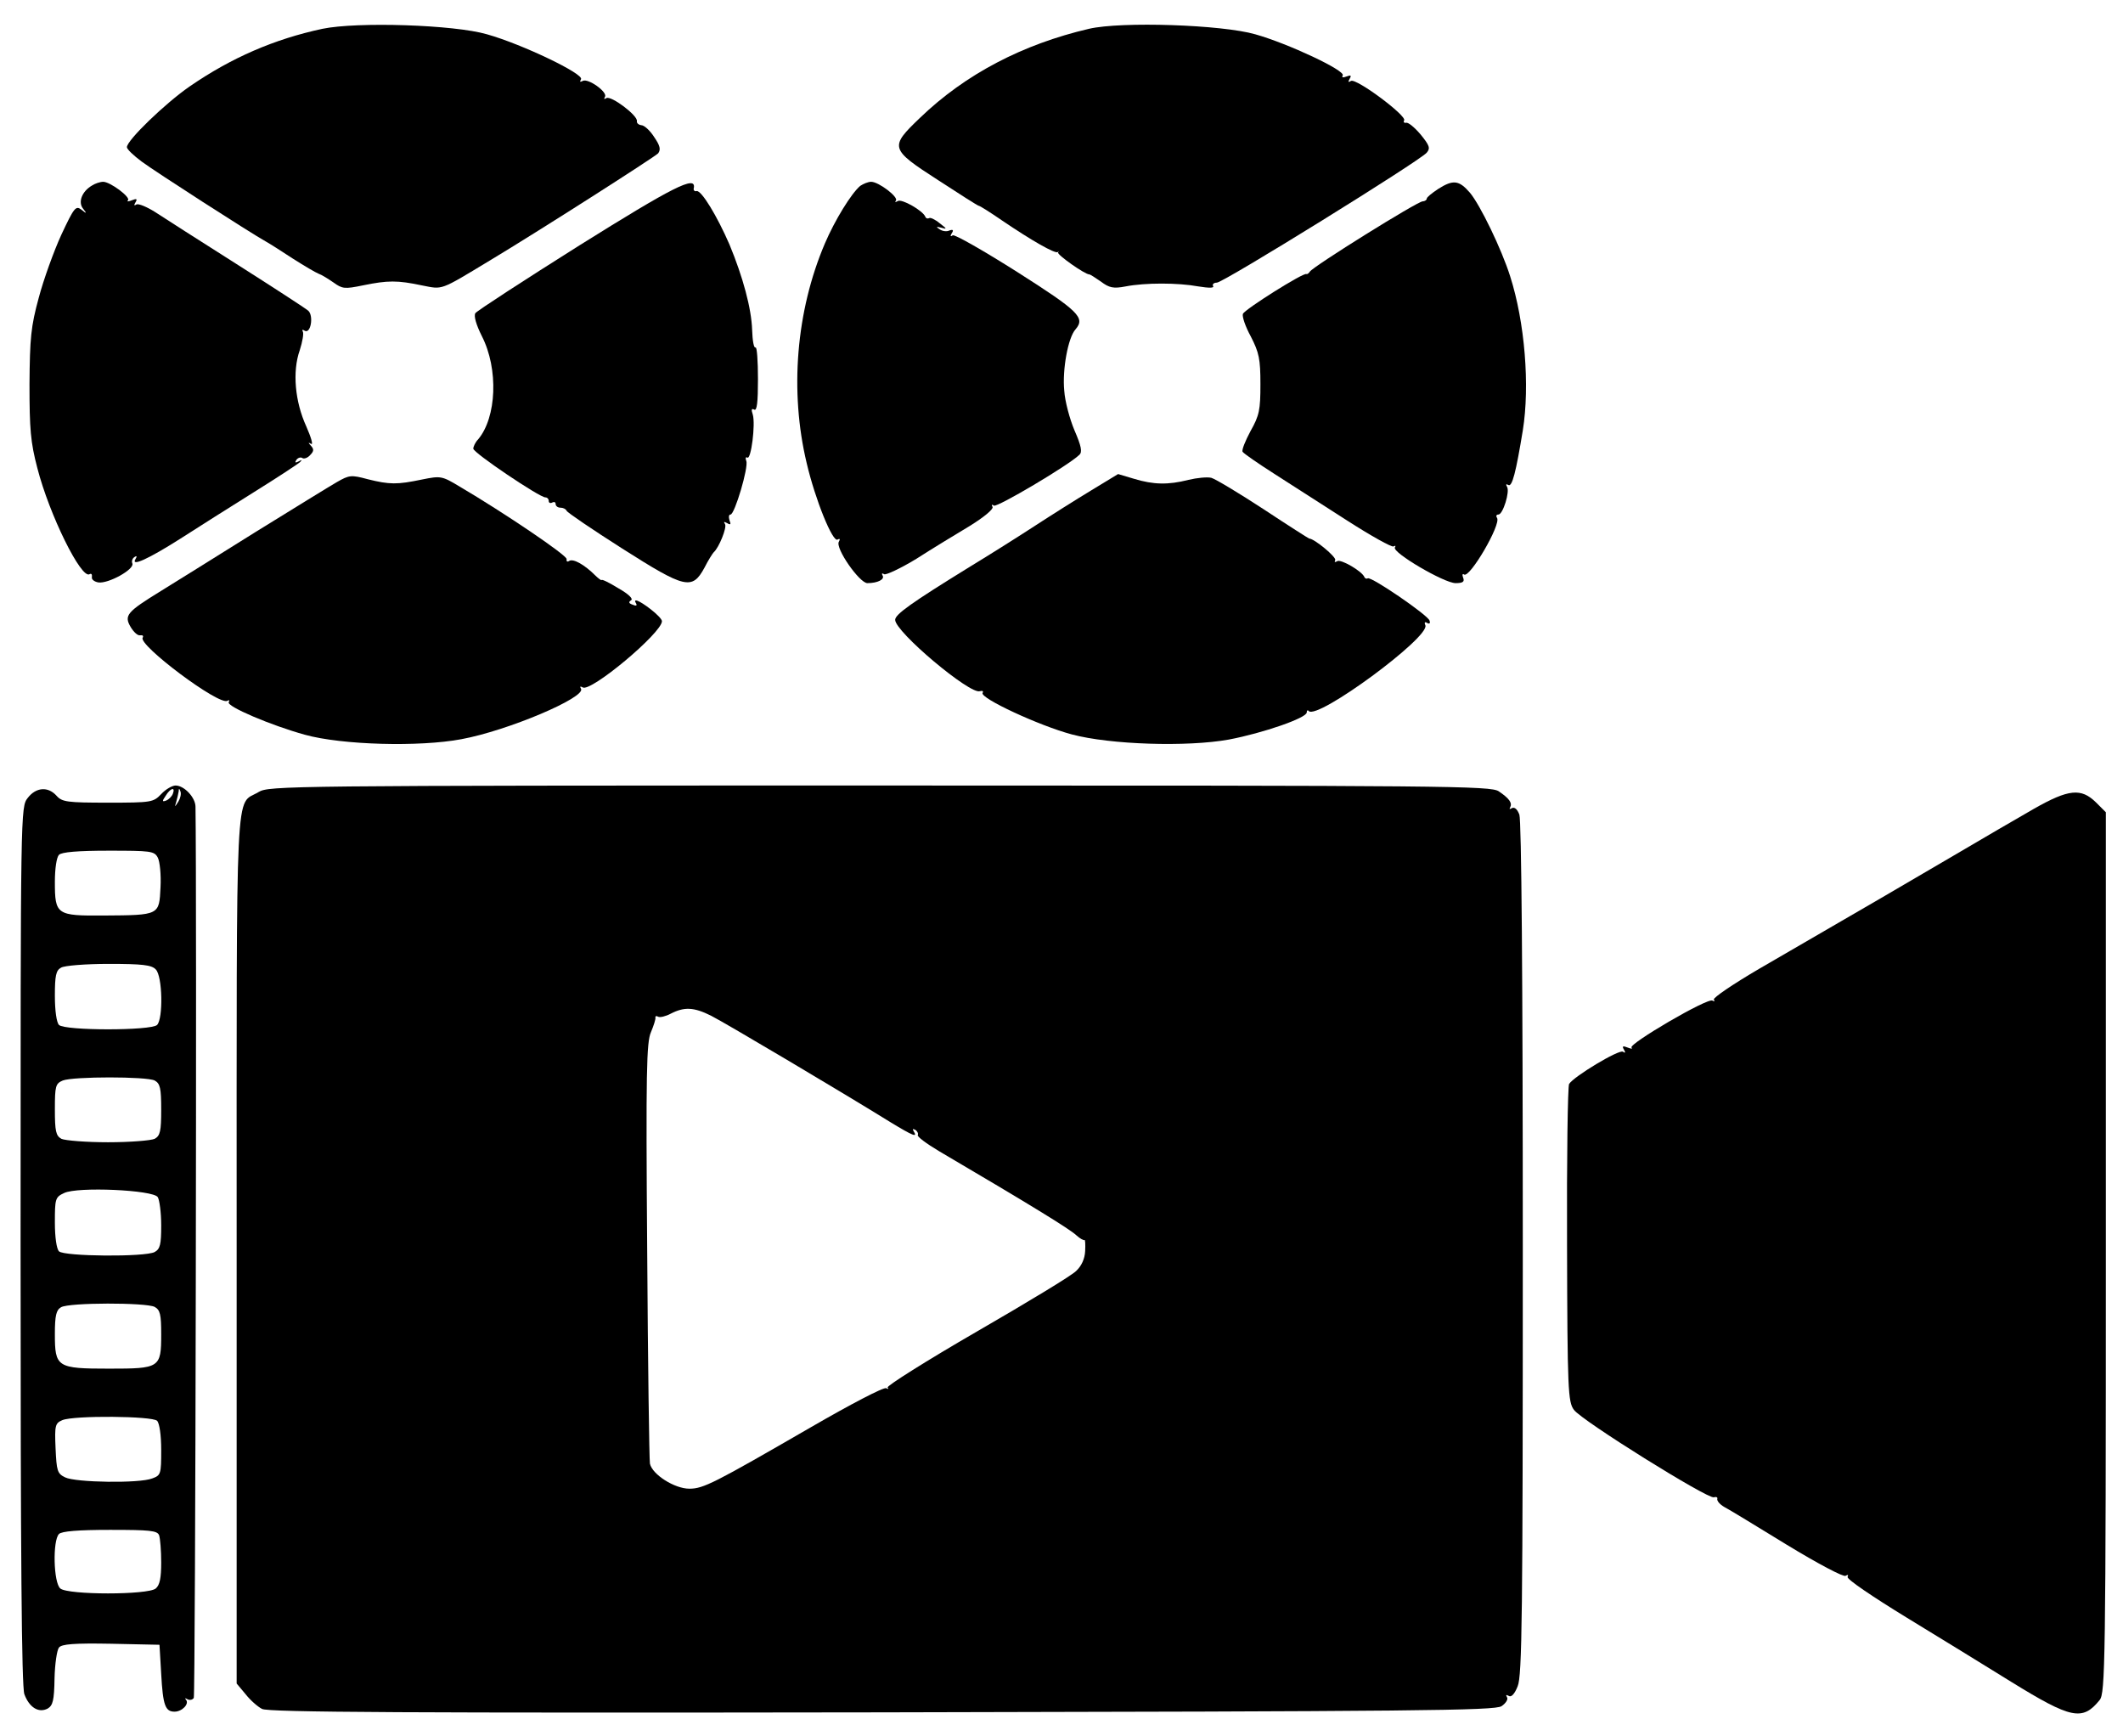 <?xml version="1.0" standalone="no"?>
<!DOCTYPE svg PUBLIC "-//W3C//DTD SVG 20010904//EN"
 "http://www.w3.org/TR/2001/REC-SVG-20010904/DTD/svg10.dtd">
<svg version="1.0" xmlns="http://www.w3.org/2000/svg"
 width="619pt" height="506pt" viewBox="0 0 619 506"
 preserveAspectRatio="xMidYMid meet">

<g transform="translate(0,506) scale(0.1,-0.1)"
fill="hsl(355, 87%, 60%)" stroke="none">
<path d="M940 4976 c-140 -30 -265 -84 -387 -168 -71 -49 -183 -157 -183 -177
0 -6 19 -24 43 -42 39 -29 317 -208 362 -233 11 -6 47 -29 79 -50 33 -21 67
-41 75 -44 9 -3 28 -15 44 -26 25 -18 32 -19 85 -8 73 15 101 15 172 0 62 -12
50 -17 199 73 140 84 481 302 490 312 8 11 6 22 -12 48 -12 19 -29 34 -37 34
-8 1 -14 6 -13 12 3 16 -75 75 -89 67 -6 -4 -8 -3 -4 4 8 14 -50 55 -65 46 -8
-4 -9 -3 -5 5 10 15 -171 102 -274 131 -96 28 -378 37 -480 16z"/>
<path d="M3175 4976 c-193 -45 -360 -132 -492 -259 -90 -86 -89 -91 52 -182
63 -41 116 -75 119 -75 3 0 33 -19 68 -43 87 -59 154 -97 162 -92 3 3 4 2 1
-1 -4 -6 78 -64 91 -64 3 0 18 -10 34 -21 24 -18 36 -21 72 -14 57 11 152 11
212 0 31 -5 47 -5 43 1 -3 5 2 10 11 10 19 0 592 355 612 379 11 13 8 21 -18
53 -17 20 -36 36 -42 34 -6 -1 -9 2 -6 7 9 13 -140 124 -155 115 -8 -5 -9 -3
-4 6 6 10 4 12 -9 7 -10 -4 -15 -3 -11 3 9 14 -159 93 -255 120 -97 28 -390
38 -485 16z"/>
<path d="M268 4519 c-29 -17 -41 -48 -26 -67 12 -15 11 -16 -5 -3 -16 12 -21
6 -58 -73 -22 -48 -52 -131 -66 -184 -23 -84 -26 -118 -27 -252 0 -131 3 -169
23 -245 35 -136 128 -324 152 -309 5 3 8 0 7 -8 -2 -7 7 -14 19 -16 29 -4 105
38 99 55 -3 7 0 15 6 19 7 5 8 2 3 -6 -14 -23 37 0 130 59 50 32 146 93 215
136 69 43 130 83 135 88 7 7 5 7 -4 2 -10 -5 -12 -4 -7 4 4 6 12 9 17 6 5 -4
16 0 23 8 11 11 12 17 3 27 -9 10 -9 11 0 6 7 -4 0 19 -14 51 -33 72 -41 160
-19 222 8 25 12 49 9 54 -3 6 -1 7 5 3 18 -11 27 43 11 58 -8 7 -102 68 -209
136 -107 68 -214 136 -238 152 -24 15 -48 25 -54 22 -7 -5 -8 -2 -3 6 6 10 4
12 -11 6 -10 -4 -15 -4 -11 0 9 9 -52 54 -72 54 -9 0 -24 -5 -33 -11z"/>
<path d="M1690 4345 c-162 -102 -299 -191 -304 -198 -5 -8 2 -33 19 -67 49
-96 43 -237 -11 -301 -8 -8 -14 -21 -14 -27 0 -12 193 -142 210 -142 6 0 10
-5 10 -11 0 -5 5 -7 10 -4 6 3 10 1 10 -4 0 -6 6 -11 14 -11 8 0 16 -4 18 -9
2 -5 74 -54 162 -110 184 -117 204 -122 240 -56 11 22 24 42 27 45 15 13 39
72 33 82 -5 7 -3 8 6 3 10 -6 12 -4 7 8 -3 10 -2 17 3 17 12 0 53 138 46 156
-3 8 -2 13 3 10 11 -7 24 97 16 125 -5 15 -4 19 4 15 8 -5 11 21 11 89 0 53
-3 94 -7 92 -5 -3 -9 20 -10 51 -2 63 -27 155 -66 249 -36 83 -82 159 -96 156
-6 -2 -10 3 -8 9 7 38 -61 3 -333 -167z"/>
<path d="M2508 4518 c-26 -22 -74 -100 -103 -168 -84 -197 -103 -431 -53 -640
25 -107 76 -232 90 -223 7 4 8 1 4 -6 -12 -18 60 -121 83 -121 30 0 52 11 44
23 -3 5 -1 7 5 3 5 -3 48 17 94 45 45 29 116 72 156 96 42 26 69 49 66 55 -4
7 -2 8 4 4 9 -6 217 117 249 148 9 8 6 25 -14 71 -14 33 -28 85 -30 116 -6 61
11 155 33 179 29 34 9 53 -170 167 -98 62 -182 110 -188 107 -7 -5 -8 -2 -3 6
6 9 4 12 -7 8 -8 -4 -21 -2 -29 4 -11 7 -9 8 6 4 17 -5 16 -3 -5 13 -13 11
-28 18 -31 15 -4 -2 -9 -1 -11 4 -7 18 -69 53 -80 46 -7 -4 -10 -4 -6 1 9 10
-50 55 -72 55 -9 0 -23 -6 -32 -12z"/>
<path d="M4193 4509 c-18 -12 -33 -24 -33 -28 0 -4 -6 -8 -12 -8 -15 0 -320
-190 -329 -205 -3 -5 -8 -8 -10 -7 -7 6 -180 -103 -185 -116 -3 -7 7 -37 23
-66 24 -47 28 -65 28 -139 0 -75 -3 -91 -29 -137 -15 -28 -26 -55 -23 -60 3
-5 45 -34 92 -64 47 -30 142 -91 212 -136 70 -45 131 -79 136 -76 6 3 7 2 4
-3 -8 -15 144 -104 177 -104 21 0 27 4 22 16 -3 8 -2 13 3 9 17 -10 108 146
96 165 -4 6 -2 10 4 10 13 0 34 67 25 81 -4 7 -3 9 4 5 11 -6 22 37 42 159 21
130 6 316 -37 450 -25 79 -87 207 -117 243 -32 37 -49 39 -93 11z"/>
<path d="M983 3655 c-21 -12 -128 -78 -238 -146 -110 -69 -234 -146 -276 -172
-99 -61 -108 -71 -88 -105 9 -15 21 -26 28 -24 7 1 10 -2 7 -7 -14 -21 223
-199 247 -184 5 3 7 2 4 -4 -8 -12 124 -68 222 -95 108 -30 334 -36 456 -13
136 25 364 122 349 147 -4 7 -2 8 5 4 23 -15 231 159 231 193 0 6 -15 21 -33
35 -35 27 -53 33 -42 16 3 -6 -1 -7 -10 -3 -12 4 -13 8 -5 13 7 4 -7 18 -37
35 -26 16 -48 27 -49 24 0 -2 -9 4 -19 14 -30 30 -63 49 -75 42 -6 -4 -9 -2
-8 5 3 10 -182 135 -311 211 -53 32 -56 32 -111 21 -72 -15 -94 -15 -158 1
-48 13 -54 12 -89 -8z"/>
<path d="M3181 3630 c-43 -26 -116 -72 -162 -102 -46 -30 -133 -85 -194 -122
-167 -103 -215 -137 -215 -153 0 -35 219 -219 247 -208 8 2 11 0 8 -5 -9 -15
166 -96 260 -121 112 -30 337 -37 458 -15 100 19 227 63 227 79 0 6 3 8 6 4
26 -26 353 215 340 250 -4 9 -1 11 5 7 7 -4 10 -1 7 7 -5 16 -170 129 -180
123 -3 -2 -8 -1 -10 4 -7 17 -69 53 -79 46 -7 -4 -9 -3 -6 3 5 8 -61 63 -76
63 -1 0 -61 38 -132 85 -72 47 -140 88 -153 92 -12 3 -42 0 -67 -6 -59 -15
-102 -14 -158 3 l-47 14 -79 -48z"/>
<path d="M470 2745 c-23 -24 -28 -25 -155 -25 -119 0 -134 2 -150 20 -25 28
-60 25 -84 -6 -21 -27 -21 -27 -21 -1304 0 -907 3 -1286 11 -1309 14 -38 41
-56 68 -42 15 9 19 23 20 88 1 42 7 83 13 90 8 10 44 13 152 11 l141 -3 5 -85
c5 -92 12 -110 39 -110 22 0 44 23 33 35 -4 5 -2 5 5 1 6 -3 14 -2 18 4 5 7 9
2356 5 2598 0 27 -33 62 -58 62 -10 0 -29 -11 -42 -25z m34 1 c-3 -8 -12 -17
-20 -20 -11 -4 -12 -2 -1 14 14 23 29 27 21 6z m16 -23 c-11 -17 -11 -17 -6 0
3 10 6 24 7 30 0 9 2 9 5 0 3 -7 0 -20 -6 -30z m-60 -163 c6 -11 10 -50 8 -87
-4 -81 -2 -81 -165 -82 -138 -1 -143 2 -143 98 0 39 5 72 12 79 8 8 55 12 145
12 122 0 133 -1 143 -20z m-6 -326 c20 -19 22 -144 4 -162 -17 -17 -269 -17
-286 0 -7 7 -12 41 -12 85 0 58 3 74 18 82 9 6 72 11 139 11 97 0 125 -3 137
-16z m-3 -324 c16 -9 19 -22 19 -85 0 -63 -3 -76 -19 -85 -11 -5 -72 -10 -136
-10 -64 0 -125 5 -136 10 -16 9 -19 22 -19 86 0 68 2 75 23 84 31 12 244 12
268 0z m9 -340 c5 -8 10 -45 10 -82 0 -56 -3 -69 -19 -78 -28 -15 -264 -13
-279 2 -7 7 -12 41 -12 84 0 69 1 74 27 86 39 19 260 9 273 -12z m-9 -320 c16
-9 19 -22 19 -80 0 -98 -4 -100 -152 -100 -152 0 -158 4 -158 101 0 54 4 70
18 78 23 14 248 14 273 1z m7 -332 c7 -7 12 -42 12 -85 0 -70 -1 -74 -26 -83
-37 -15 -224 -12 -254 3 -23 11 -25 19 -28 85 -3 67 -1 73 20 82 35 14 262 12
276 -2z m6 -334 c3 -9 6 -44 6 -79 0 -45 -4 -66 -16 -76 -23 -19 -255 -19
-278 0 -20 16 -23 140 -4 159 8 8 56 12 149 12 116 0 138 -2 143 -16z"/>
<path d="M754 2751 c-69 -42 -64 70 -64 -1332 l0 -1267 26 -31 c14 -18 36 -37
48 -43 16 -10 439 -12 1806 -10 1566 3 1788 5 1808 18 12 8 20 20 16 26 -4 7
-3 8 5 4 7 -5 17 5 26 28 13 31 15 204 15 1275 0 801 -4 1249 -10 1266 -6 16
-14 23 -22 19 -6 -4 -8 -3 -5 2 7 13 -2 26 -33 47 -23 16 -149 17 -1805 17
-1735 0 -1781 -1 -1811 -19z m1319 -652 c40 -20 392 -229 524 -311 66 -40 79
-45 67 -26 -4 7 -3 8 5 4 6 -4 9 -11 7 -15 -3 -4 25 -25 62 -47 267 -157 381
-227 400 -245 11 -10 22 -16 24 -14 2 2 3 -12 2 -32 -1 -23 -11 -44 -26 -58
-12 -13 -143 -92 -290 -177 -147 -85 -264 -159 -260 -163 4 -5 2 -5 -4 -2 -7
4 -106 -48 -220 -114 -282 -163 -313 -179 -354 -179 -43 0 -108 41 -115 73 -2
12 -6 293 -8 623 -4 521 -2 606 11 635 8 19 14 38 13 42 -1 5 3 6 8 3 5 -3 22
1 37 9 39 20 67 19 117 -6z"/>
<path d="M5930 2702 c-47 -27 -152 -88 -235 -137 -141 -83 -229 -134 -567
-330 -75 -44 -134 -84 -131 -89 4 -5 1 -6 -4 -3 -14 9 -246 -127 -236 -137 4
-4 -1 -4 -11 0 -15 6 -17 4 -11 -6 5 -9 4 -11 -3 -6 -12 7 -143 -72 -157 -94
-4 -7 -7 -217 -6 -468 1 -426 3 -459 20 -482 22 -31 391 -261 408 -255 7 2 12
0 10 -5 -1 -6 8 -16 20 -23 12 -6 94 -56 182 -110 92 -56 166 -95 172 -91 7 4
9 3 6 -3 -4 -6 73 -58 171 -118 97 -59 235 -144 306 -188 175 -108 208 -115
258 -53 16 20 18 103 18 1304 l0 1284 -29 29 c-43 42 -79 39 -181 -19z"/>
</g>
</svg>
